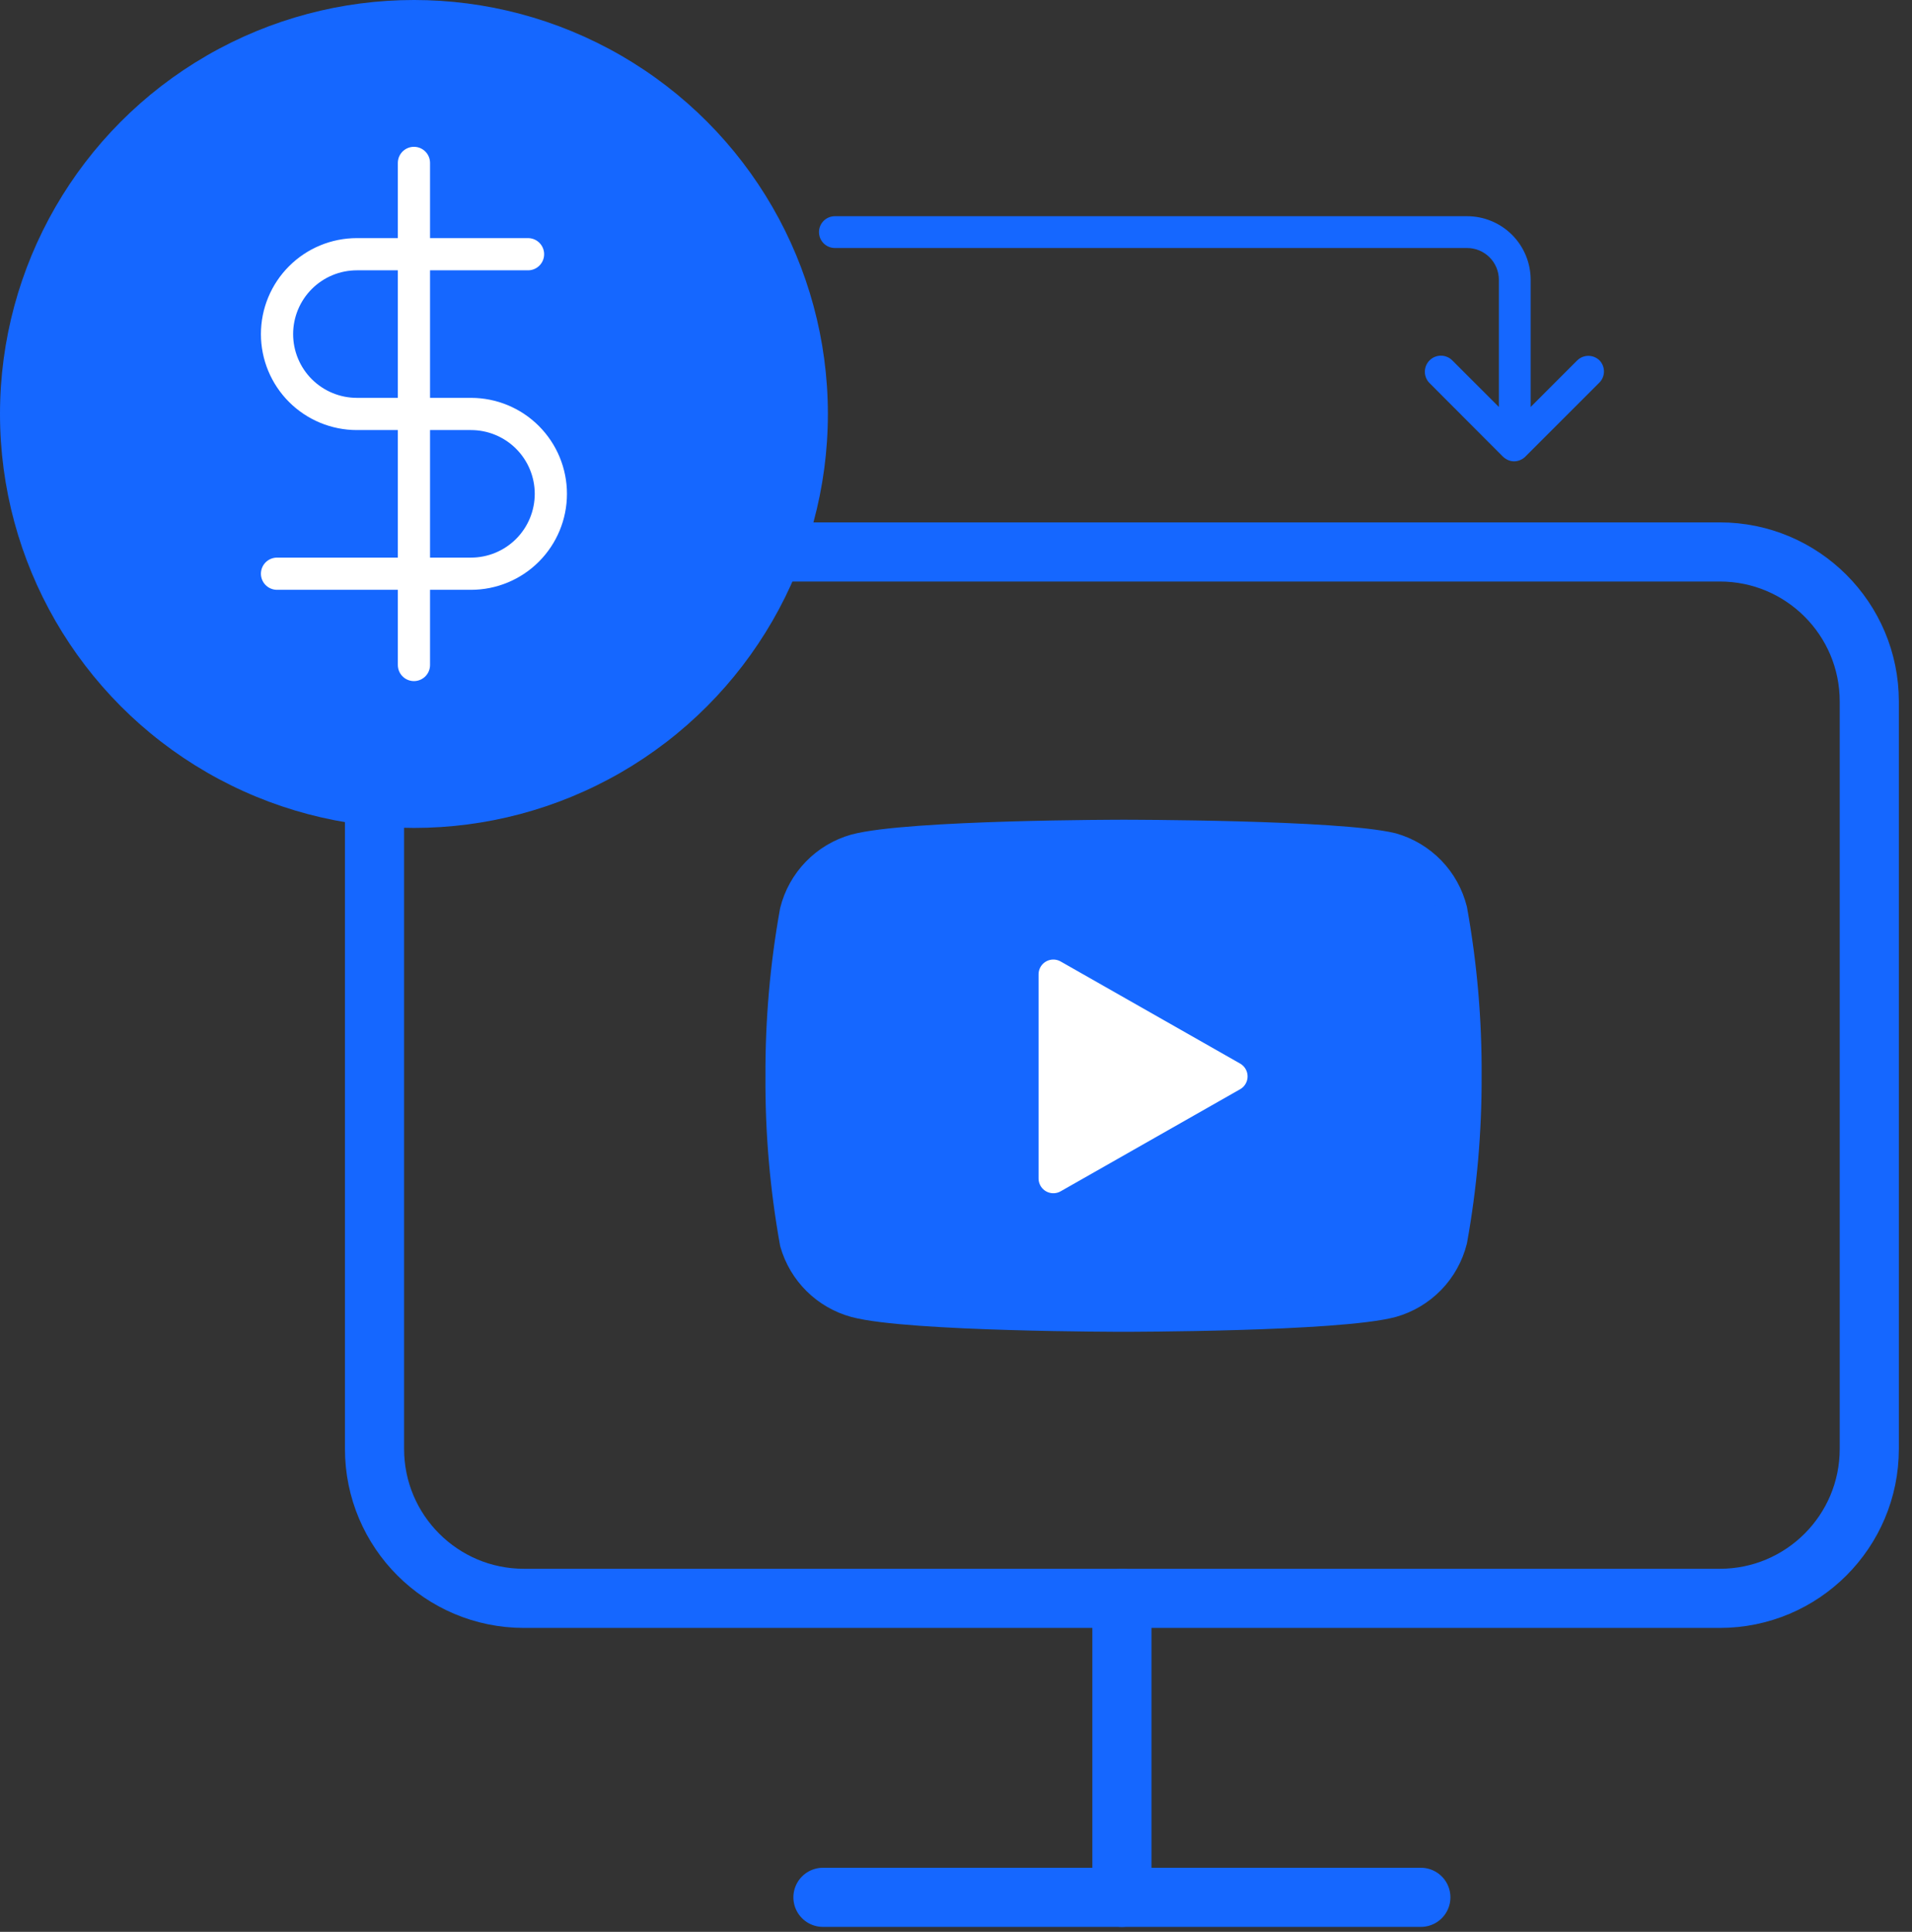 <svg width="97" height="98" viewBox="0 0 97 98" fill="none" xmlns="http://www.w3.org/2000/svg">
<rect x="0" y="0" width="97" height="98" fill="#333333" stroke="none"/>
<path d="M73.688 46.165C73.5 45.414 73.117 44.725 72.578 44.169C72.038 43.613 71.362 43.209 70.616 42.998C67.893 42.334 57 42.334 57 42.334C57 42.334 46.106 42.334 43.383 43.062C42.638 43.273 41.961 43.676 41.422 44.233C40.882 44.789 40.499 45.477 40.311 46.228C39.813 48.992 39.569 51.796 39.583 54.604C39.565 57.434 39.809 60.259 40.311 63.044C40.519 63.772 40.91 64.434 41.448 64.966C41.986 65.499 42.653 65.884 43.383 66.084C46.106 66.812 57 66.812 57 66.812C57 66.812 67.893 66.812 70.616 66.084C71.362 65.873 72.038 65.469 72.578 64.913C73.117 64.357 73.5 63.668 73.688 62.917C74.183 60.174 74.426 57.392 74.416 54.604C74.434 51.775 74.19 48.95 73.688 46.165Z" fill="#1567FF" stroke="#1567FF" stroke-width="1.5" stroke-linecap="round" stroke-linejoin="round"/>
<path d="M53.438 59.782L62.542 54.605L53.438 49.427V59.782Z" fill="white" stroke="white" stroke-width="1.5" stroke-linecap="round" stroke-linejoin="round"/>
<path d="M87.25 28H26.583C22.395 28 19 31.395 19 35.583V73.5C19 77.688 22.395 81.083 26.583 81.083H87.25C91.438 81.083 94.833 77.688 94.833 73.5V35.583C94.833 31.395 91.438 28 87.25 28Z" stroke="#1567FF" stroke-width="3" stroke-linecap="round" stroke-linejoin="round"/>
<path d="M41.75 96.25H72.083" stroke="#1567FF" stroke-width="3" stroke-linecap="round" stroke-linejoin="round"/>
<path d="M56.917 81.084V96.25" stroke="#1567FF" stroke-width="3" stroke-linecap="round" stroke-linejoin="round"/>
<circle cx="21" cy="21" r="21" fill="#1567FF"/>
<g clip-path="url(#clip0_2835_8535)">
<path d="M21 8.265V33.734" stroke="white" stroke-width="1.634" stroke-linecap="round" stroke-linejoin="round"/>
<path d="M26.788 12.896H18.106C17.031 12.896 16 13.323 15.241 14.083C14.481 14.843 14.054 15.874 14.054 16.948C14.054 18.023 14.481 19.054 15.241 19.814C16 20.573 17.031 21 18.106 21H23.894C24.969 21 25.999 21.427 26.759 22.187C27.519 22.947 27.946 23.978 27.946 25.052C27.946 26.127 27.519 27.157 26.759 27.917C25.999 28.677 24.969 29.104 23.894 29.104H14.054" stroke="white" stroke-width="1.634" stroke-linecap="round" stroke-linejoin="round"/>
</g>
<path d="M81.154 18.29C81.079 18.215 80.99 18.155 80.891 18.114C80.793 18.073 80.688 18.052 80.581 18.052C80.475 18.052 80.369 18.073 80.271 18.114C80.173 18.155 80.084 18.215 80.009 18.29L77.654 20.645V14.194C77.654 13.338 77.314 12.518 76.709 11.913C76.104 11.308 75.283 10.968 74.428 10.968H42.355C42.141 10.968 41.936 11.053 41.785 11.204C41.634 11.355 41.549 11.56 41.549 11.774C41.549 11.988 41.634 12.193 41.785 12.345C41.936 12.496 42.141 12.581 42.355 12.581H74.428C74.856 12.581 75.266 12.751 75.568 13.053C75.871 13.356 76.041 13.766 76.041 14.194V20.645L73.686 18.29C73.535 18.135 73.329 18.047 73.113 18.043C72.896 18.04 72.688 18.123 72.533 18.274C72.378 18.425 72.289 18.631 72.286 18.848C72.283 19.064 72.366 19.272 72.517 19.427L76.242 23.161C76.321 23.235 76.41 23.295 76.509 23.339C76.605 23.381 76.71 23.403 76.815 23.403C76.921 23.403 77.025 23.381 77.121 23.339C77.221 23.298 77.312 23.238 77.388 23.161L81.121 19.427C81.276 19.281 81.366 19.079 81.372 18.866C81.378 18.652 81.3 18.446 81.154 18.29Z" fill="#1567FF"/>
<defs>
<clipPath id="clip0_2835_8535">
<rect width="27.785" height="27.785" fill="white" transform="translate(7.107 7.108)"/>
</clipPath>
</defs>
</svg>
